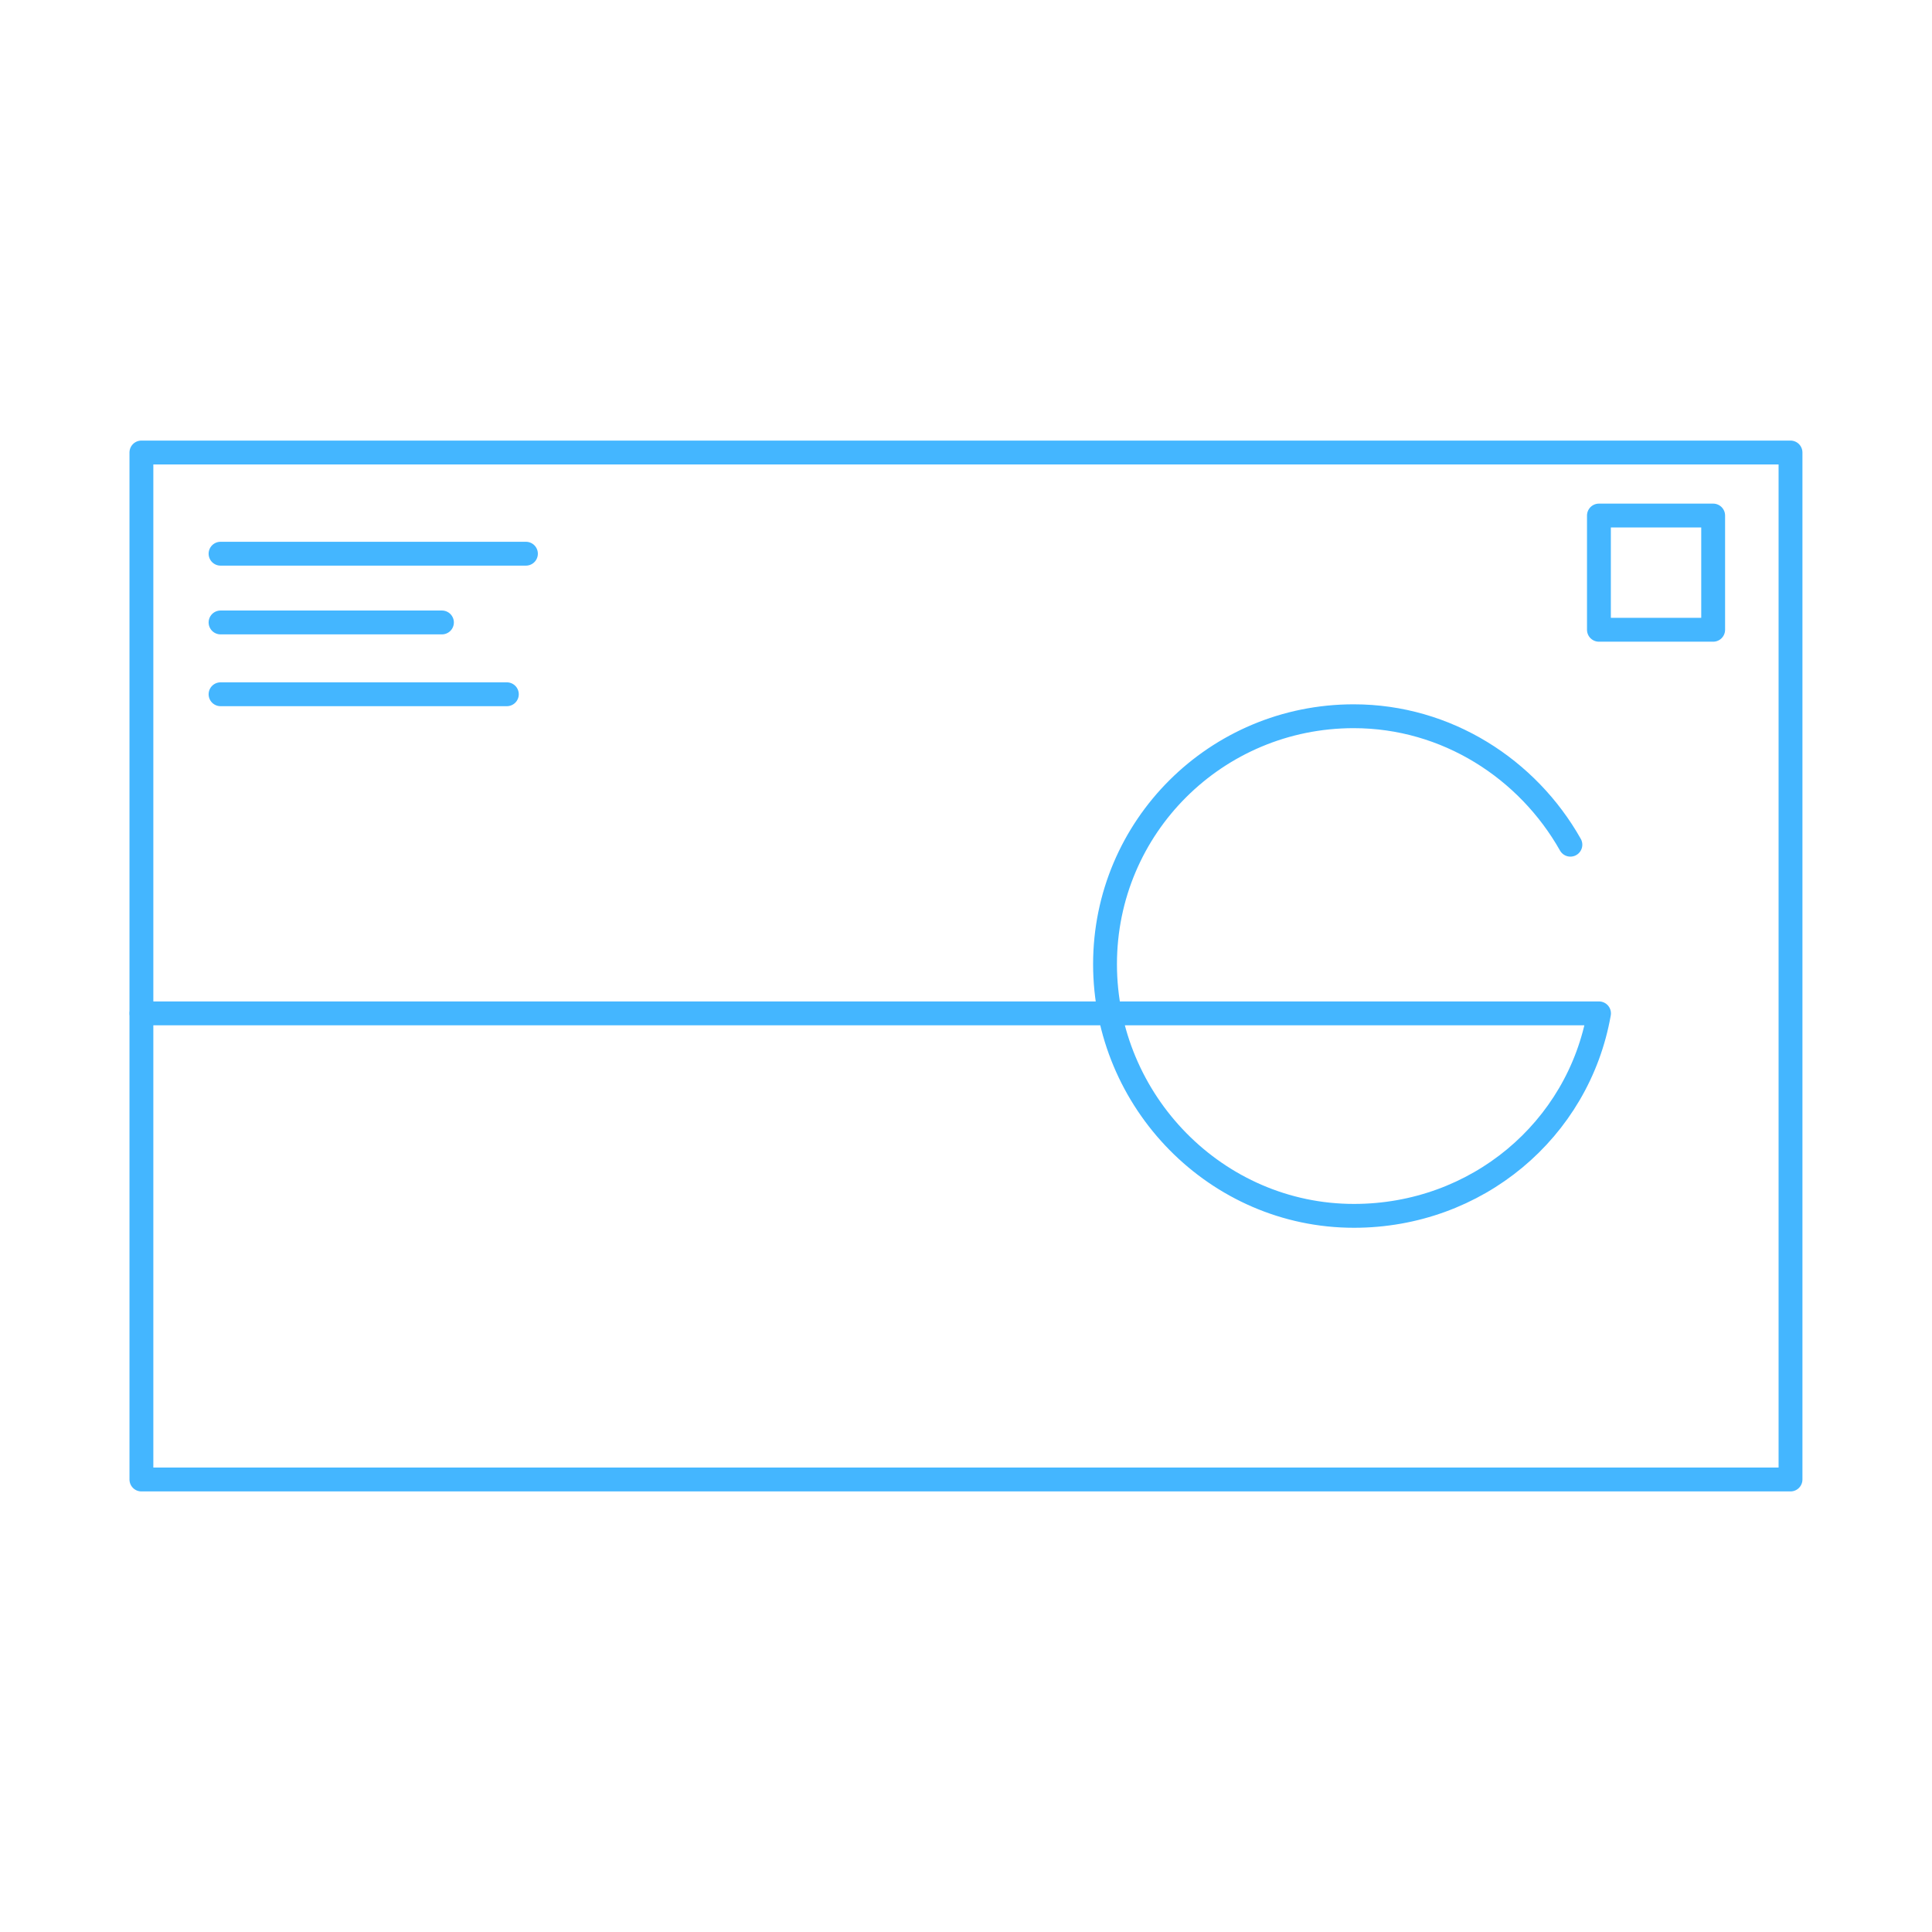 <?xml version="1.0" encoding="utf-8"?>
<!-- Generator: Adobe Illustrator 18.0.0, SVG Export Plug-In . SVG Version: 6.00 Build 0)  -->
<!DOCTYPE svg PUBLIC "-//W3C//DTD SVG 1.1//EN" "http://www.w3.org/Graphics/SVG/1.1/DTD/svg11.dtd">
<svg version="1.1" id="Layer_1" xmlns="http://www.w3.org/2000/svg" xmlns:xlink="http://www.w3.org/1999/xlink" x="0px" y="0px"
	 viewBox="5457.1 0 2268 2268" enable-background="new 5457.1 0 2268 2268" xml:space="preserve">
<polyline fill="none" stroke="#44B6FF" stroke-width="28" stroke-linecap="round" stroke-linejoin="round" stroke-miterlimit="10" points="
	5623.1,531.2 7559,531.2 7559,1736.8 5623.1,1736.8 5623.1,531.2 "/>
<path fill="none" stroke="#44B6FF" stroke-width="28" stroke-linecap="round" stroke-linejoin="round" stroke-miterlimit="10" d="
	M7300.6,991.6c-50.1-88.8-145.1-150.8-254.4-150.8c-161.3,0-291.9,129.8-291.9,291.1s130.9,295.4,292.2,295.4
	c144,0,263.6-100.7,287.7-237.7h-1711"/>
<line fill="none" stroke="#44B6FF" stroke-width="28" stroke-linecap="round" stroke-linejoin="round" stroke-miterlimit="10" x1="5716" y1="650" x2="6074.5" y2="650"/>
<line fill="none" stroke="#44B6FF" stroke-width="28" stroke-linecap="round" stroke-linejoin="round" stroke-miterlimit="10" x1="5716" y1="730.7" x2="5975.9" y2="730.7"/>
<line fill="none" stroke="#44B6FF" stroke-width="28" stroke-linecap="round" stroke-linejoin="round" stroke-miterlimit="10" x1="5716" y1="815" x2="6052.1" y2="815"/>
<rect x="7334.1" y="605.2" fill="none" stroke="#44B6FF" stroke-width="28" stroke-linecap="round" stroke-linejoin="round" stroke-miterlimit="10" width="134.1" height="134.1"/>
</svg>
